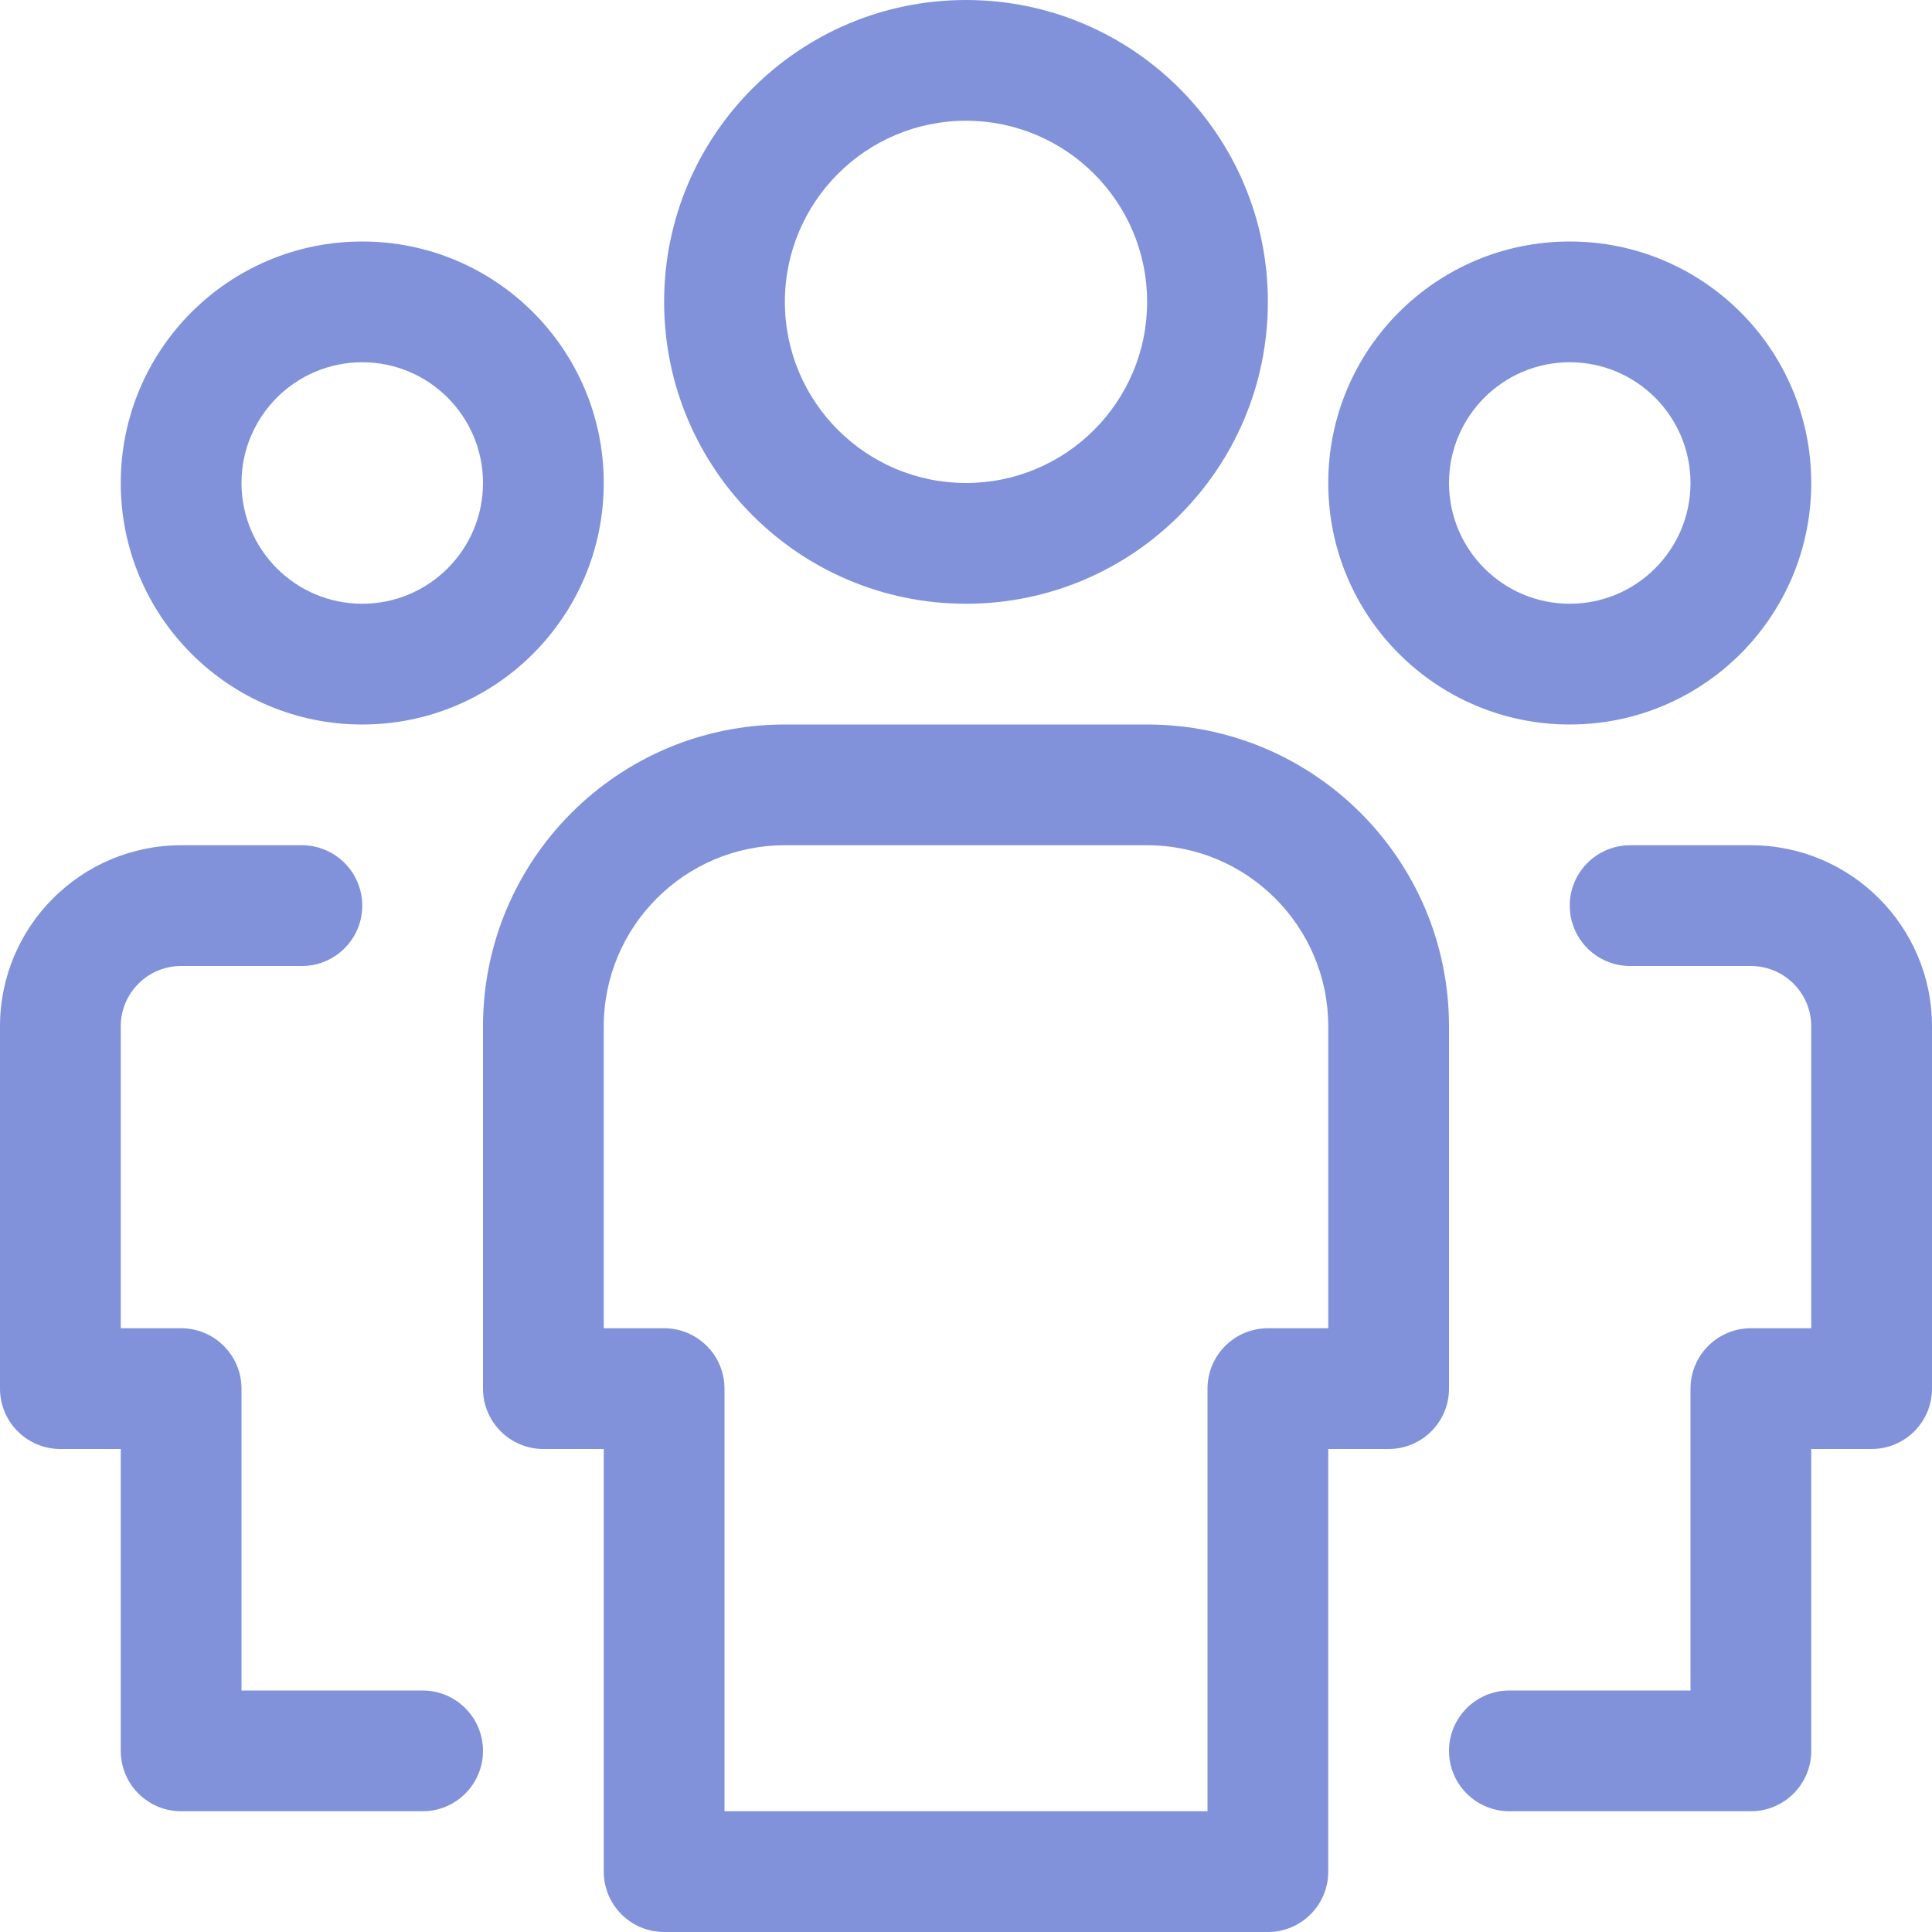 <?xml version="1.0" encoding="UTF-8"?>
<svg width="16px" height="16px" viewBox="0 0 16 16" version="1.1" xmlns="http://www.w3.org/2000/svg" xmlns:xlink="http://www.w3.org/1999/xlink">
    <defs>
        <path d="M14,25 L15.5,25 C15.776,25 16,25.224 16,25.5 C16,25.776 15.776,26 15.5,26 L13.5,26 C13.224,26 13,25.776 13,25.5 L13,23 L12.5,23 C12.224,23 12,22.776 12,22.5 L12,19.5 C12,18.672 12.672,18 13.5,18 L14.5,18 C14.776,18 15,18.224 15,18.5 C15,18.776 14.776,19 14.5,19 L13.5,19 C13.224,19 13,19.224 13,19.5 L13,22 L13.5,22 C13.776,22 14,22.224 14,22.5 L14,25 Z M15,14 C14.448,14 14,14.448 14,15 C14,15.552 14.448,16 15,16 C15.552,16 16,15.552 16,15 C16,14.448 15.552,14 15,14 Z M15,13 C16.105,13 17,13.895 17,15 C17,16.105 16.105,17 15,17 C13.895,17 13,16.105 13,15 C13,13.895 13.895,13 15,13 Z M27,23 L27,25.5 C27,25.776 26.776,26 26.5,26 L24.5,26 C24.224,26 24,25.776 24,25.5 C24,25.224 24.224,25 24.5,25 L26,25 L26,22.5 C26,22.224 26.224,22 26.5,22 L27,22 L27,19.5 C27,19.224 26.776,19 26.5,19 L25.5,19 C25.224,19 25,18.776 25,18.5 C25,18.224 25.224,18 25.5,18 L26.5,18 C27.328,18 28,18.672 28,19.5 L28,22.5 C28,22.776 27.776,23 27.5,23 L27,23 Z M20,11 C21.381,11 22.5,12.119 22.5,13.5 C22.5,14.881 21.381,16 20,16 C18.619,16 17.5,14.881 17.5,13.5 C17.5,12.119 18.619,11 20,11 Z M23,23 L23,26.5 C23,26.776 22.776,27 22.5,27 L17.5,27 C17.224,27 17,26.776 17,26.5 L17,23 L16.5,23 C16.224,23 16,22.776 16,22.5 L16,19.5 C16,18.119 17.119,17 18.5,17 L21.5,17 C22.881,17 24,18.119 24,19.5 L24,22.5 C24,22.776 23.776,23 23.5,23 L23,23 Z M22,26 L22,22.5 C22,22.224 22.224,22 22.5,22 L23,22 L23,19.5 C23,18.672 22.328,18 21.5,18 L18.5,18 C17.672,18 17,18.672 17,19.5 L17,22 L17.5,22 C17.776,22 18,22.224 18,22.5 L18,26 L22,26 Z M20,12 C19.172,12 18.5,12.672 18.5,13.5 C18.5,14.328 19.172,15 20,15 C20.828,15 21.5,14.328 21.5,13.5 C21.5,12.672 20.828,12 20,12 Z M25,17 C23.895,17 23,16.105 23,15 C23,13.895 23.895,13 25,13 C26.105,13 27,13.895 27,15 C27,16.105 26.105,17 25,17 Z M25,16 C25.552,16 26,15.552 26,15 C26,14.448 25.552,14 25,14 C24.448,14 24,14.448 24,15 C24,15.552 24.448,16 25,16 Z" id="path-1"></path>
    </defs>
    <g id="Website_desktop_1240" stroke="none" stroke-width="1" fill="none" fill-rule="evenodd">
        <g id="Homepage_desktop_1240-@2x" transform="translate(-1022, -91)">
            <g id="header" transform="translate(0, 60)">
                <g id="Group-5" transform="translate(700, 20)">
                    <g id="icons/1-stroke/16px/team" transform="translate(310, 0)">
                        <mask id="mask-2" fill="white">
                            <use xlink:href="#path-1"></use>
                        </mask>
                        <use class="icon_backgound" id="icons/team" fill="#8192DB" fill-rule="nonzero" xlink:href="#path-1"></use>
                    </g>
                </g>
            </g>
        </g>
    </g>
</svg>
